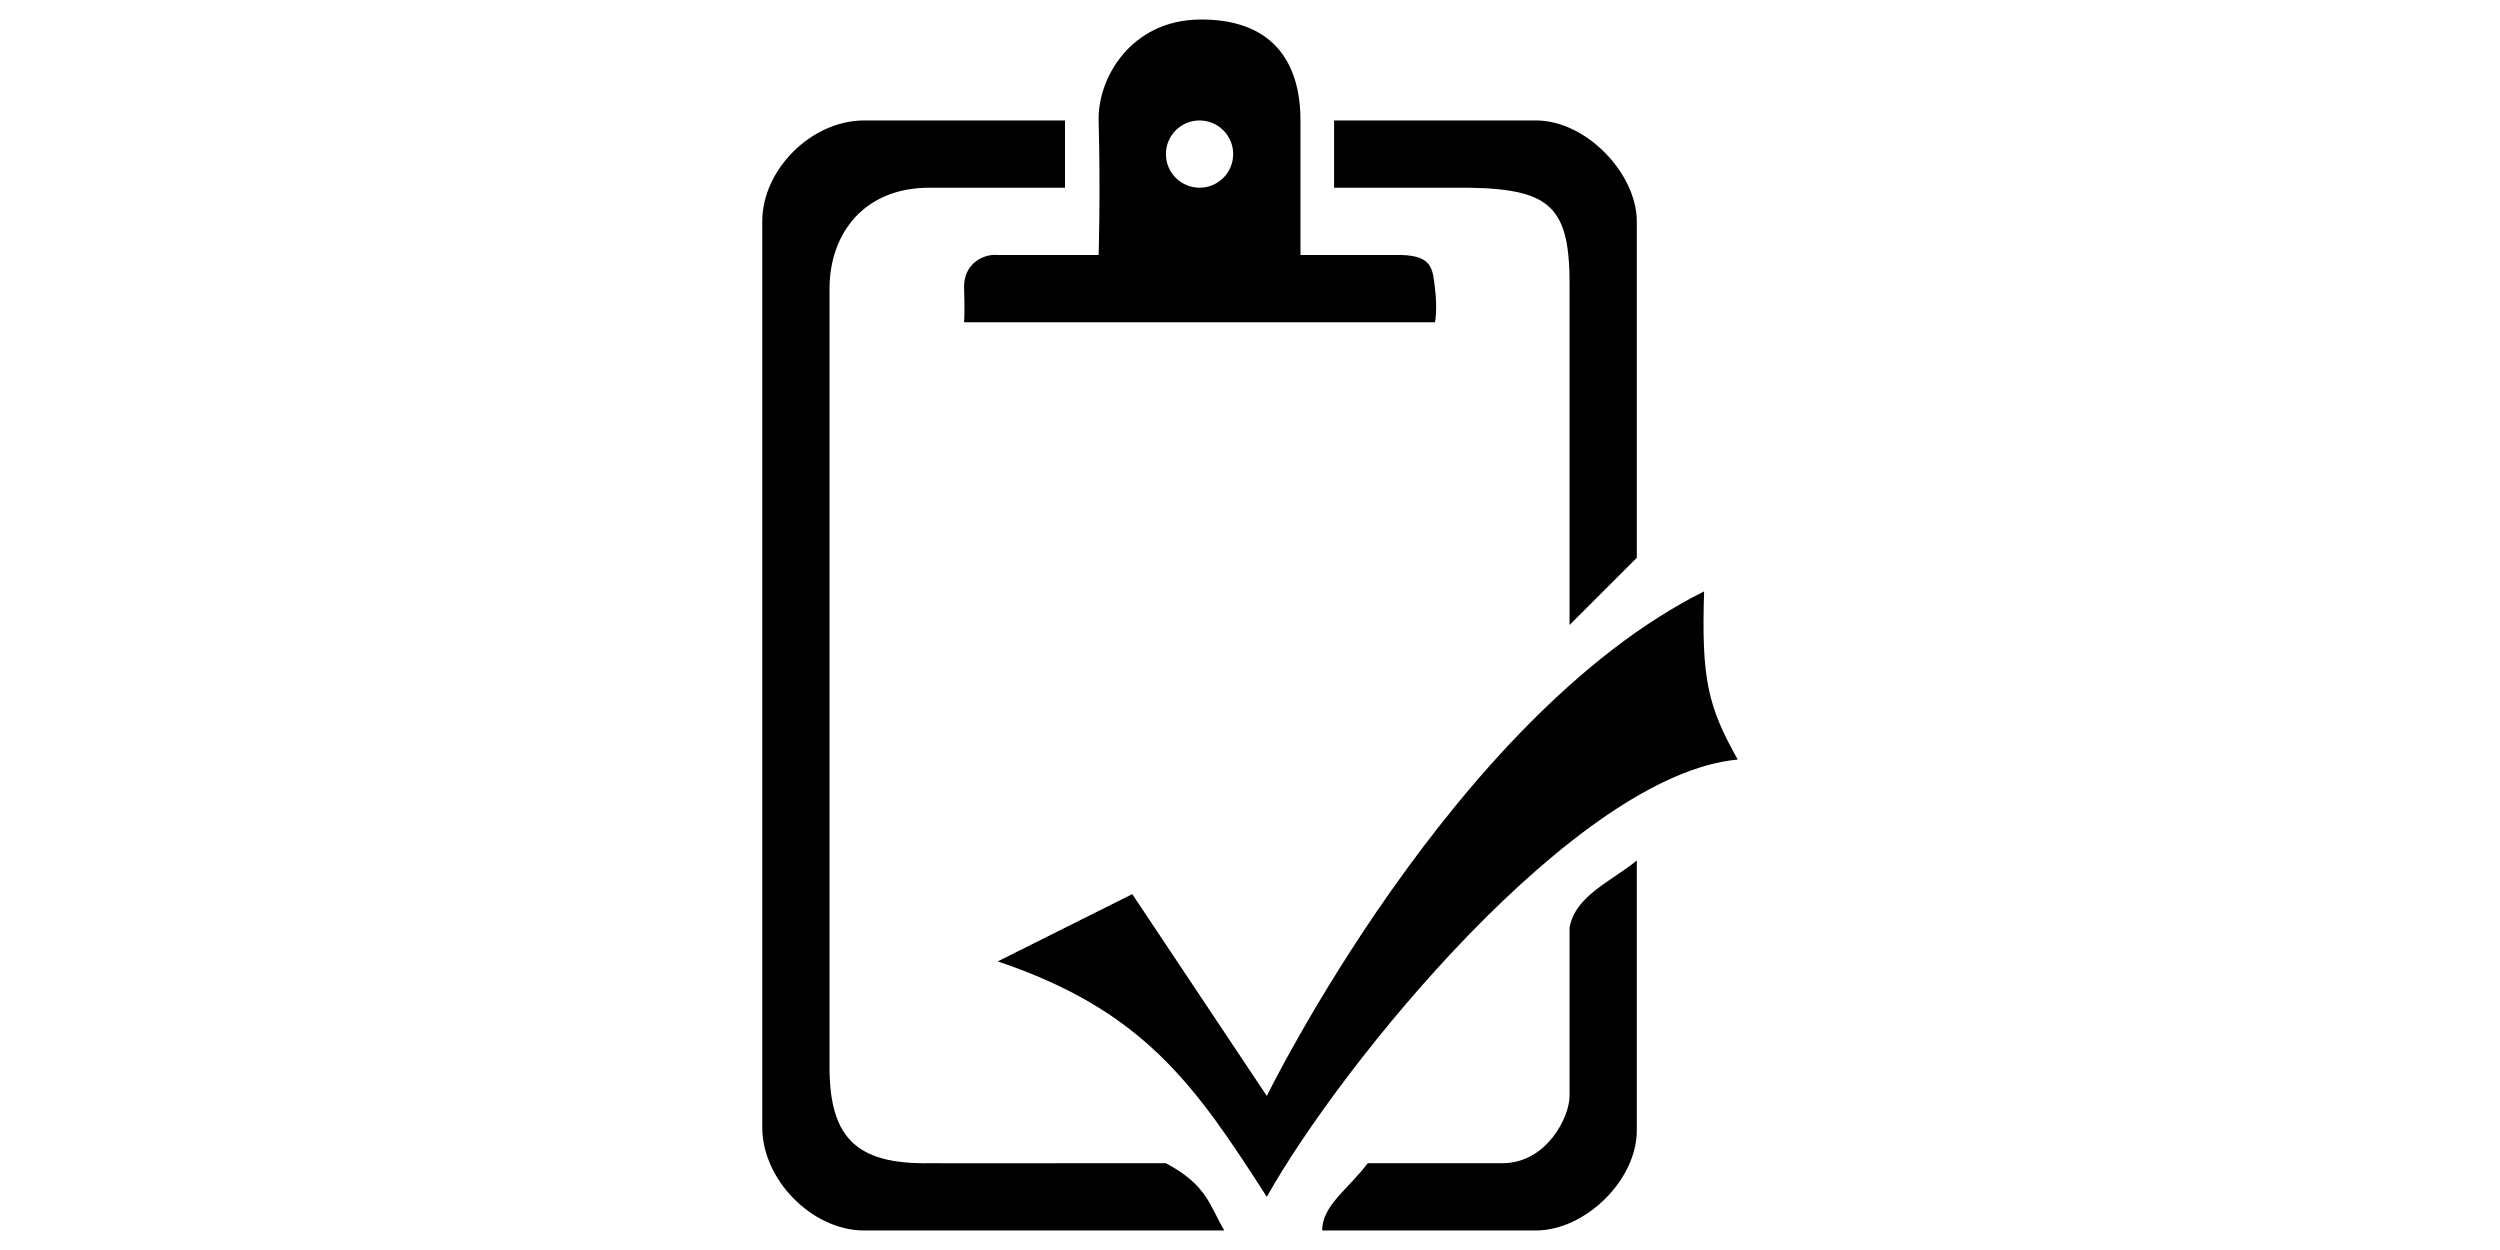 <?xml version="1.0" standalone="no"?><!DOCTYPE svg PUBLIC "-//W3C//DTD SVG 1.1//EN" "http://www.w3.org/Graphics/SVG/1.1/DTD/svg11.dtd"><svg class="icon" height="512" viewBox="0 0 1024 1024" version="1.1" xmlns="http://www.w3.org/2000/svg"><path d="M911.552 622.224c-132.784 12.288-325.456 250.4-385.776 358.224-58.832-91.568-100.48-152.448-220.448-192.88l110.224-55.104 110.224 165.328c0 0 152.128-310.4 358.224-413.328C881.728 556.304 887.04 578.656 911.552 622.224zM773.776 236.448c0.64-66.416-14.432-81.584-82.672-82.672l-110.224 0L580.88 98.672l165.328 0c41.664 0 82.672 43.968 82.672 82.672l0 275.552C796.496 489.168 773.776 512 773.776 512L773.776 236.448zM636 208.896c25.92 0.656 25.648 12.032 27.552 27.552 2.112 17.168 0 27.552 0 27.552L277.776 264c0 0 0.704-10.272 0-27.552-0.864-20.976 16.688-28.8 27.552-27.552l82.672 0c0 0 1.584-49.536 0-110.224-0.896-34.384 26.176-82.032 82.672-82.672 56.96-0.64 82.672 31.776 82.672 82.672 0 54.8 0 110.224 0 110.224L636 208.896zM470.672 98.672c-15.216 0-27.552 12.336-27.552 27.552s12.336 27.552 27.552 27.552c15.216 0 27.552-12.336 27.552-27.552S485.888 98.672 470.672 98.672zM167.552 236.448l0 633.776c-0.816 59.92 19.648 83.92 82.672 82.672-25.744 0.08 192.88 0 192.88 0 33.84 18.08 35.648 34.448 47.856 55.104L195.12 1008c-42.176-0.448-82.672-41.728-82.672-84.416l0-742.24c0-42.16 39.744-82.144 82.672-82.672l165.328 0 0 55.104-110.224 0C195.264 153.408 167.552 191.968 167.552 236.448zM718.672 952.896c36.368 0 55.104-37.824 55.104-55.104L773.776 760c4.592-26.304 34.432-38.08 55.104-55.104l0 220.448C829.296 966.56 786.672 1008 746.224 1008L571.152 1008c-0.096-20.528 21.536-34 37.296-55.104L718.672 952.896z" /></svg>